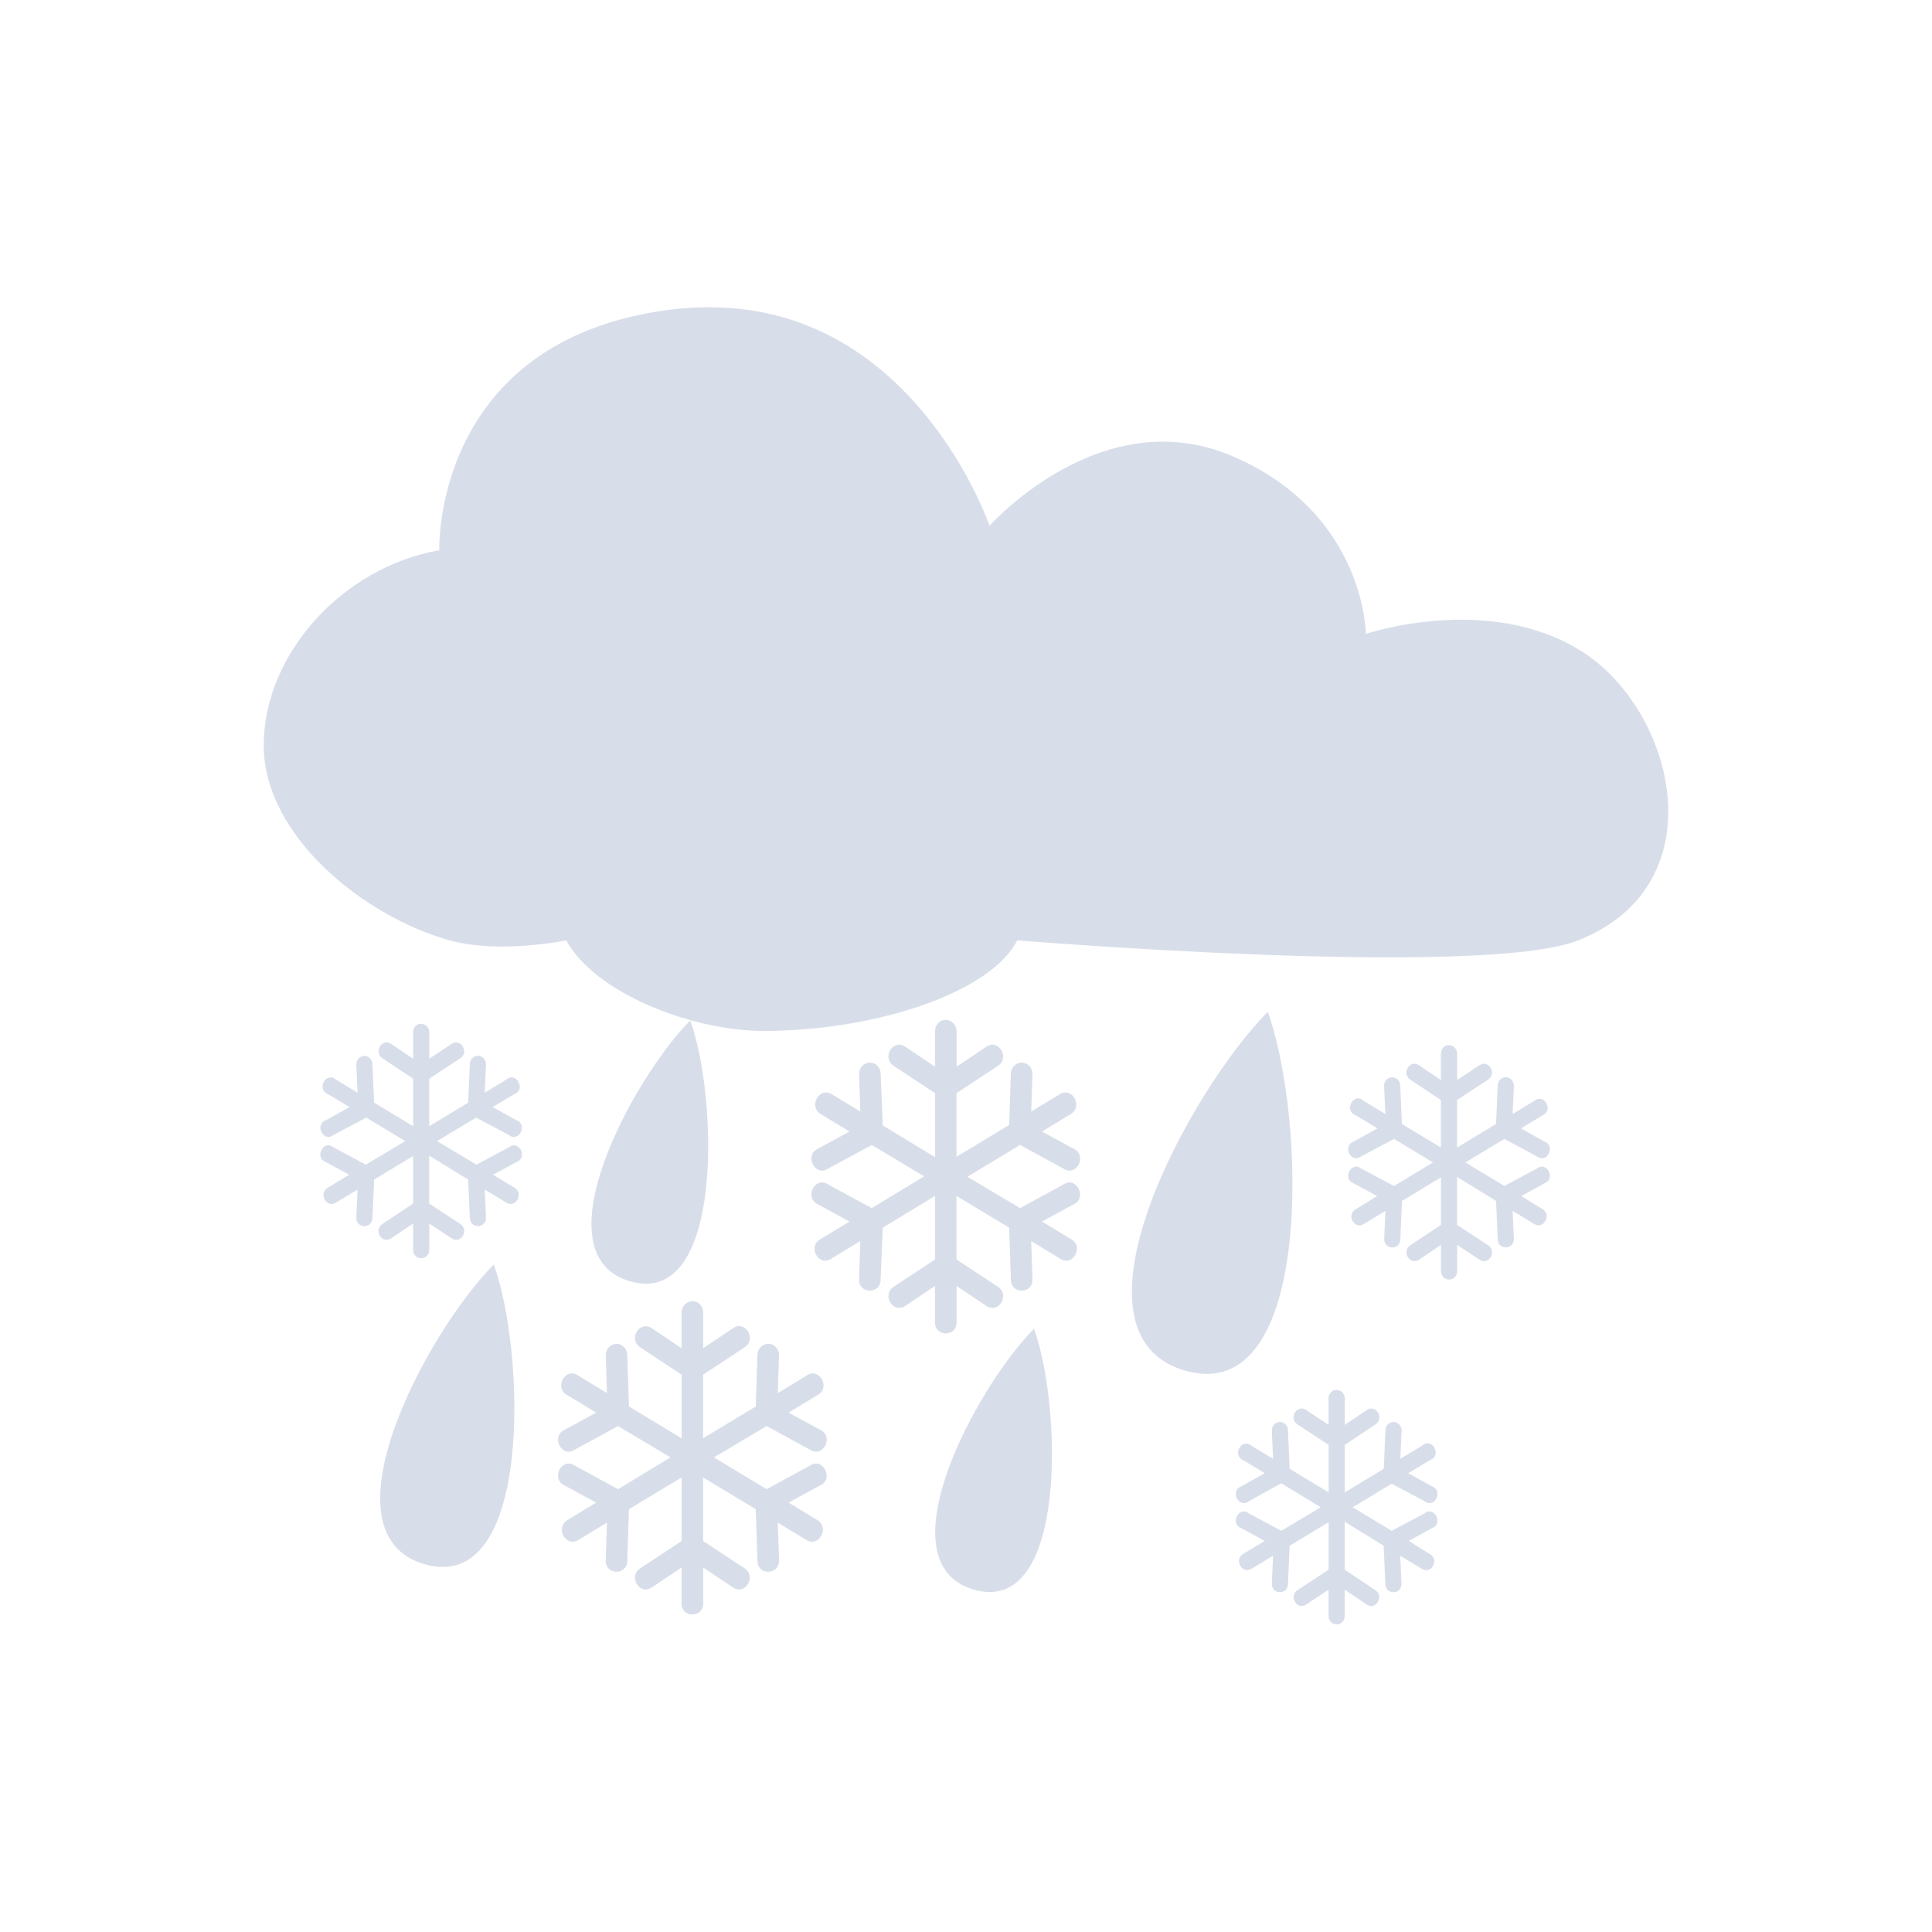 <svg enable-background="new" viewBox="0 0 16 16" xmlns="http://www.w3.org/2000/svg">
 <g transform="scale(.727)" fill="#d8dee9">
  <path d="m8.1 3.5c-0.155-1e-3 -0.318 7e-3 -0.487 0.03-2.692 0.357-2.609 2.738-2.609 2.738-1.103 0.193-2 1.185-2 2.222s1.152 1.955 2.118 2.222c0.574 0.159 1.328 0 1.328 0 0.341 0.619 1.461 1.032 2.245 1.032 1.278 0 2.59-0.436 2.893-1.032 0 0 5.292 0.436 6.391 0 1.599-0.635 1.102-2.622 0.038-3.293s-2.458-0.198-2.458-0.198-3e-3 -1.366-1.508-2.02c-1.505-0.653-2.779 0.789-2.779 0.789s-0.839-2.475-3.167-2.49zm-3.323 8.163c-0.043 0.011-0.073 0.052-0.071 0.099v0.298l-0.251-0.169c-0.104-0.069-0.203 0.094-0.099 0.164l0.35 0.233v0.541l-0.444-0.268-0.019-0.436c0-0.063-0.055-0.109-0.113-0.094-0.043 0.011-0.073 0.052-0.071 0.099l0.014 0.317-0.246-0.149c-0.11-0.094-0.225 0.105-0.095 0.164l0.251 0.149-0.269 0.149c-0.137 0.048-0.03 0.26 0.085 0.169l0.373-0.198 0.444 0.268-0.449 0.268-0.369-0.198c-0.115-0.092-0.222 0.12-0.085 0.169l0.265 0.144-0.246 0.149c-0.107 0.066-0.013 0.235 0.095 0.169l0.246-0.149-0.014 0.317c-4e-3 0.13 0.182 0.134 0.184 5e-3l0.019-0.436 0.444-0.268v0.541l-0.35 0.233c-0.105 0.069-5e-3 0.234 0.099 0.164l0.251-0.169v0.298c0 0.129 0.184 0.129 0.184 0v-0.298l0.255 0.169c0.104 0.071 0.204-0.095 0.099-0.164l-0.355-0.233v-0.546l0.444 0.273 0.019 0.436c4e-3 0.128 0.187 0.124 0.184-5e-3l-0.014-0.317 0.246 0.149c0.107 0.066 0.202-0.102 0.095-0.169l-0.246-0.149 0.265-0.144c0.137-0.048 0.03-0.26-0.085-0.169l-0.369 0.198-0.449-0.268 0.444-0.268 0.373 0.198c0.115 0.092 0.222-0.12 0.085-0.169l-0.269-0.149 0.251-0.149c0.131-0.058 0.015-0.258-0.095-0.164l-0.246 0.149 0.014-0.317c4e-3 -0.067-0.057-0.118-0.118-0.099-0.04 0.012-0.067 0.051-0.066 0.094l-0.019 0.436-0.444 0.268v-0.541l0.355-0.233c0.104-0.069 5e-3 -0.233-0.099-0.164l-0.255 0.169v-0.298c1e-3 -0.055-0.042-0.101-0.095-0.099-6e-3 -1e-3 -0.013-1e-3 -0.019 0zm11.713 0.243c-0.045 9e-3 -0.078 0.051-0.076 0.099v0.298l-0.251-0.169c-0.104-0.068-0.202 0.094-0.099 0.164l0.35 0.233v0.541l-0.444-0.268-0.019-0.436c0-0.063-0.055-0.109-0.113-0.094-0.043 0.011-0.073 0.052-0.071 0.099l0.014 0.317-0.246-0.149c-0.113-0.108-0.235 0.115-0.09 0.164l0.246 0.149-0.269 0.149c-0.137 0.048-0.03 0.26 0.085 0.169l0.373-0.198 0.444 0.268-0.444 0.268-0.373-0.198c-0.115-0.092-0.222 0.12-0.085 0.169l0.265 0.144-0.241 0.149c-0.115 0.06-0.019 0.239 0.09 0.169l0.246-0.149-0.014 0.317c-4e-3 0.13 0.182 0.134 0.184 5e-3l0.019-0.436 0.444-0.268v0.541l-0.35 0.233c-0.104 0.069-5e-3 0.233 0.099 0.164l0.251-0.169v0.298c0 0.129 0.184 0.129 0.184 0v-0.298l0.255 0.169c0.104 0.069 0.203-0.094 0.099-0.164l-0.355-0.233v-0.546l0.444 0.273 0.019 0.436c4e-3 0.128 0.187 0.123 0.184-5e-3l-0.014-0.317 0.246 0.149c0.107 0.066 0.202-0.103 0.095-0.169l-0.241-0.149 0.26-0.144c0.137-0.048 0.03-0.26-0.085-0.169l-0.369 0.198-0.444-0.268 0.444-0.268 0.369 0.198c0.115 0.092 0.222-0.12 0.085-0.169l-0.265-0.149 0.246-0.149c0.131-0.058 0.015-0.258-0.095-0.164l-0.246 0.149 0.014-0.317c3e-3 -0.065-0.054-0.114-0.113-0.099-0.042 0.01-0.071 0.049-0.071 0.094l-0.019 0.436-0.444 0.268v-0.541l0.355-0.233c0.103-0.07 4e-3 -0.232-0.099-0.164l-0.255 0.169v-0.298c1e-3 -0.053-0.039-0.098-0.09-0.099h-0.018zm-5.744-0.286c-0.058 0.015-0.098 0.071-0.095 0.134v0.397l-0.34-0.228c-0.139-0.093-0.271 0.126-0.132 0.218l0.473 0.312v0.729l-0.596-0.362-0.024-0.59c-2e-3 -0.078-0.069-0.136-0.142-0.124-0.064 0.01-0.11 0.071-0.104 0.139l0.014 0.417-0.326-0.198c-0.145-0.086-0.268 0.142-0.123 0.228l0.326 0.198-0.355 0.193c-0.168 0.071-0.038 0.332 0.113 0.228l0.496-0.268 0.596 0.357-0.596 0.362-0.496-0.268c-0.152-0.104-0.282 0.157-0.113 0.228l0.355 0.193-0.326 0.198c-0.161 0.08-0.024 0.329 0.123 0.223l0.326-0.198-0.014 0.422c-0.018 0.183 0.25 0.193 0.246 0.01l0.024-0.585 0.596-0.362v0.724l-0.473 0.312c-0.138 0.093-6e-3 0.31 0.132 0.218l0.34-0.228v0.402c-0.013 0.185 0.259 0.185 0.246 0v-0.402l0.34 0.228c0.138 0.092 0.27-0.125 0.132-0.218l-0.473-0.312v-0.724l0.6 0.362 0.019 0.585c-4e-3 0.184 0.263 0.173 0.246-0.01l-0.014-0.422 0.326 0.198c0.147 0.106 0.284-0.143 0.123-0.223l-0.326-0.198 0.355-0.193c0.168-0.071 0.038-0.332-0.113-0.228l-0.492 0.268-0.6-0.357 0.6-0.362 0.492 0.268c0.152 0.104 0.282-0.157 0.113-0.228l-0.355-0.193 0.326-0.198c0.145-0.086 0.022-0.314-0.123-0.228l-0.326 0.198 0.014-0.417c7e-3 -0.084-0.063-0.152-0.142-0.139-0.059 0.01-0.102 0.062-0.104 0.124l-0.019 0.585-0.6 0.362v-0.724l0.473-0.312c0.138-0.093 6e-3 -0.311-0.132-0.218l-0.34 0.228v-0.397c3e-3 -0.079-0.062-0.143-0.137-0.134h-0.014zm-2.873 3.202c-5e-3 1e-3 -0.01 3e-3 -0.014 5e-3 -0.057 0.014-0.096 0.068-0.095 0.129v0.402l-0.34-0.228c-0.139-0.093-0.271 0.126-0.132 0.218l0.473 0.312v0.724l-0.6-0.362-0.019-0.585c0-0.085-0.078-0.147-0.156-0.124-0.056 0.017-0.094 0.073-0.09 0.134l0.014 0.422-0.326-0.198c-0.147-0.106-0.284 0.143-0.123 0.223l0.326 0.198-0.355 0.193c-0.168 0.071-0.038 0.332 0.113 0.228l0.492-0.268 0.596 0.357-0.596 0.362-0.492-0.268c-0.152-0.104-0.282 0.157-0.113 0.228l0.355 0.193-0.326 0.198c-0.145 0.086-0.022 0.314 0.123 0.228l0.326-0.198-0.014 0.417c-0.018 0.18 0.244 0.195 0.246 0.015l0.019-0.585 0.6-0.362v0.724l-0.473 0.312c-0.139 0.093-6e-3 0.311 0.132 0.218l0.34-0.228v0.397c-0.013 0.185 0.259 0.185 0.246 0v-0.397l0.34 0.228c0.139 0.093 0.272-0.126 0.132-0.218l-0.473-0.312v-0.724l0.6 0.362 0.019 0.585c2e-3 0.18 0.264 0.165 0.246-0.015l-0.014-0.417 0.326 0.198c0.145 0.086 0.268-0.142 0.123-0.228l-0.326-0.198 0.355-0.193c0.168-0.071 0.038-0.332-0.113-0.228l-0.492 0.268-0.6-0.362 0.6-0.357 0.492 0.268c0.152 0.104 0.282-0.157 0.113-0.228l-0.355-0.193 0.326-0.198c0.161-0.08 0.024-0.329-0.123-0.223l-0.326 0.198 0.014-0.422c5e-3 -0.073-0.048-0.136-0.118-0.139s-0.127 0.056-0.128 0.129l-0.019 0.585-0.6 0.362v-0.724l0.473-0.312c0.143-0.092 7e-3 -0.315-0.132-0.218l-0.34 0.228v-0.402c3e-3 -0.079-0.062-0.143-0.137-0.134zm7.332 1.012c-0.043 0.011-0.073 0.052-0.071 0.099v0.298l-0.255-0.169c-0.104-0.071-0.205 0.095-0.099 0.164l0.355 0.233v0.541l-0.444-0.268-0.019-0.441c-2e-3 -0.063-0.06-0.107-0.118-0.089-0.042 0.013-0.069 0.054-0.066 0.099l0.014 0.317-0.246-0.149c-0.11-0.094-0.225 0.105-0.095 0.164l0.246 0.149-0.265 0.149c-0.137 0.048-0.03 0.26 0.085 0.169l0.369-0.203 0.449 0.273-0.449 0.268-0.369-0.198c-0.115-0.092-0.222 0.12-0.085 0.169l0.265 0.144-0.246 0.149c-0.107 0.066-0.013 0.235 0.095 0.169l0.246-0.149-0.014 0.317c-3e-3 0.129 0.181 0.133 0.184 5e-3l0.019-0.436 0.444-0.268v0.541l-0.355 0.233c-0.104 0.069-5e-3 0.233 0.099 0.164l0.255-0.169v0.298c0 0.129 0.184 0.129 0.184 0v-0.298l0.251 0.169c0.104 0.069 0.203-0.094 0.099-0.164l-0.35-0.233v-0.546l0.444 0.273 0.019 0.436c4e-3 0.128 0.187 0.124 0.184-5e-3l-0.014-0.317 0.246 0.149c0.109 0.071 0.204-0.108 0.09-0.169l-0.241-0.149 0.265-0.144c0.137-0.048 0.03-0.26-0.085-0.169l-0.373 0.198-0.444-0.268 0.444-0.268 0.373 0.198c0.115 0.092 0.222-0.12 0.085-0.169l-0.269-0.149 0.246-0.149c0.146-0.048 0.023-0.272-0.09-0.164l-0.246 0.149 0.014-0.317c4e-3 -0.067-0.057-0.118-0.118-0.099-0.038 0.012-0.065 0.048-0.066 0.089l-0.019 0.441-0.444 0.268v-0.541l0.35-0.233c0.105-0.069 5e-3 -0.235-0.099-0.164l-0.251 0.169v-0.298c1e-3 -0.055-0.042-0.101-0.095-0.099-6e-3 -1e-3 -0.013-1e-3 -0.019 0z"/>
  <g transform="translate(-.066 1.41e-5)">
   <path d="m4.91 17.821c-1.224-0.343 0.029-2.66 0.781-3.417 0.362 1 0.443 3.76-0.781 3.417z"/>
   <path d="m7.25 14.598c-1.065-0.298 0.025-2.315 0.679-2.974 0.315 0.871 0.386 3.273-0.679 2.974z"/>
   <path d="m11.166 18.11c-1.065-0.298 0.025-2.315 0.679-2.974 0.315 0.871 0.386 3.273-0.679 2.974z"/>
   <path d="m13.574 15.616c-1.465-0.41 0.035-3.183 0.934-4.09 0.433 1.198 0.531 4.5-0.934 4.09z"/>
  </g>
 </g>
</svg>
